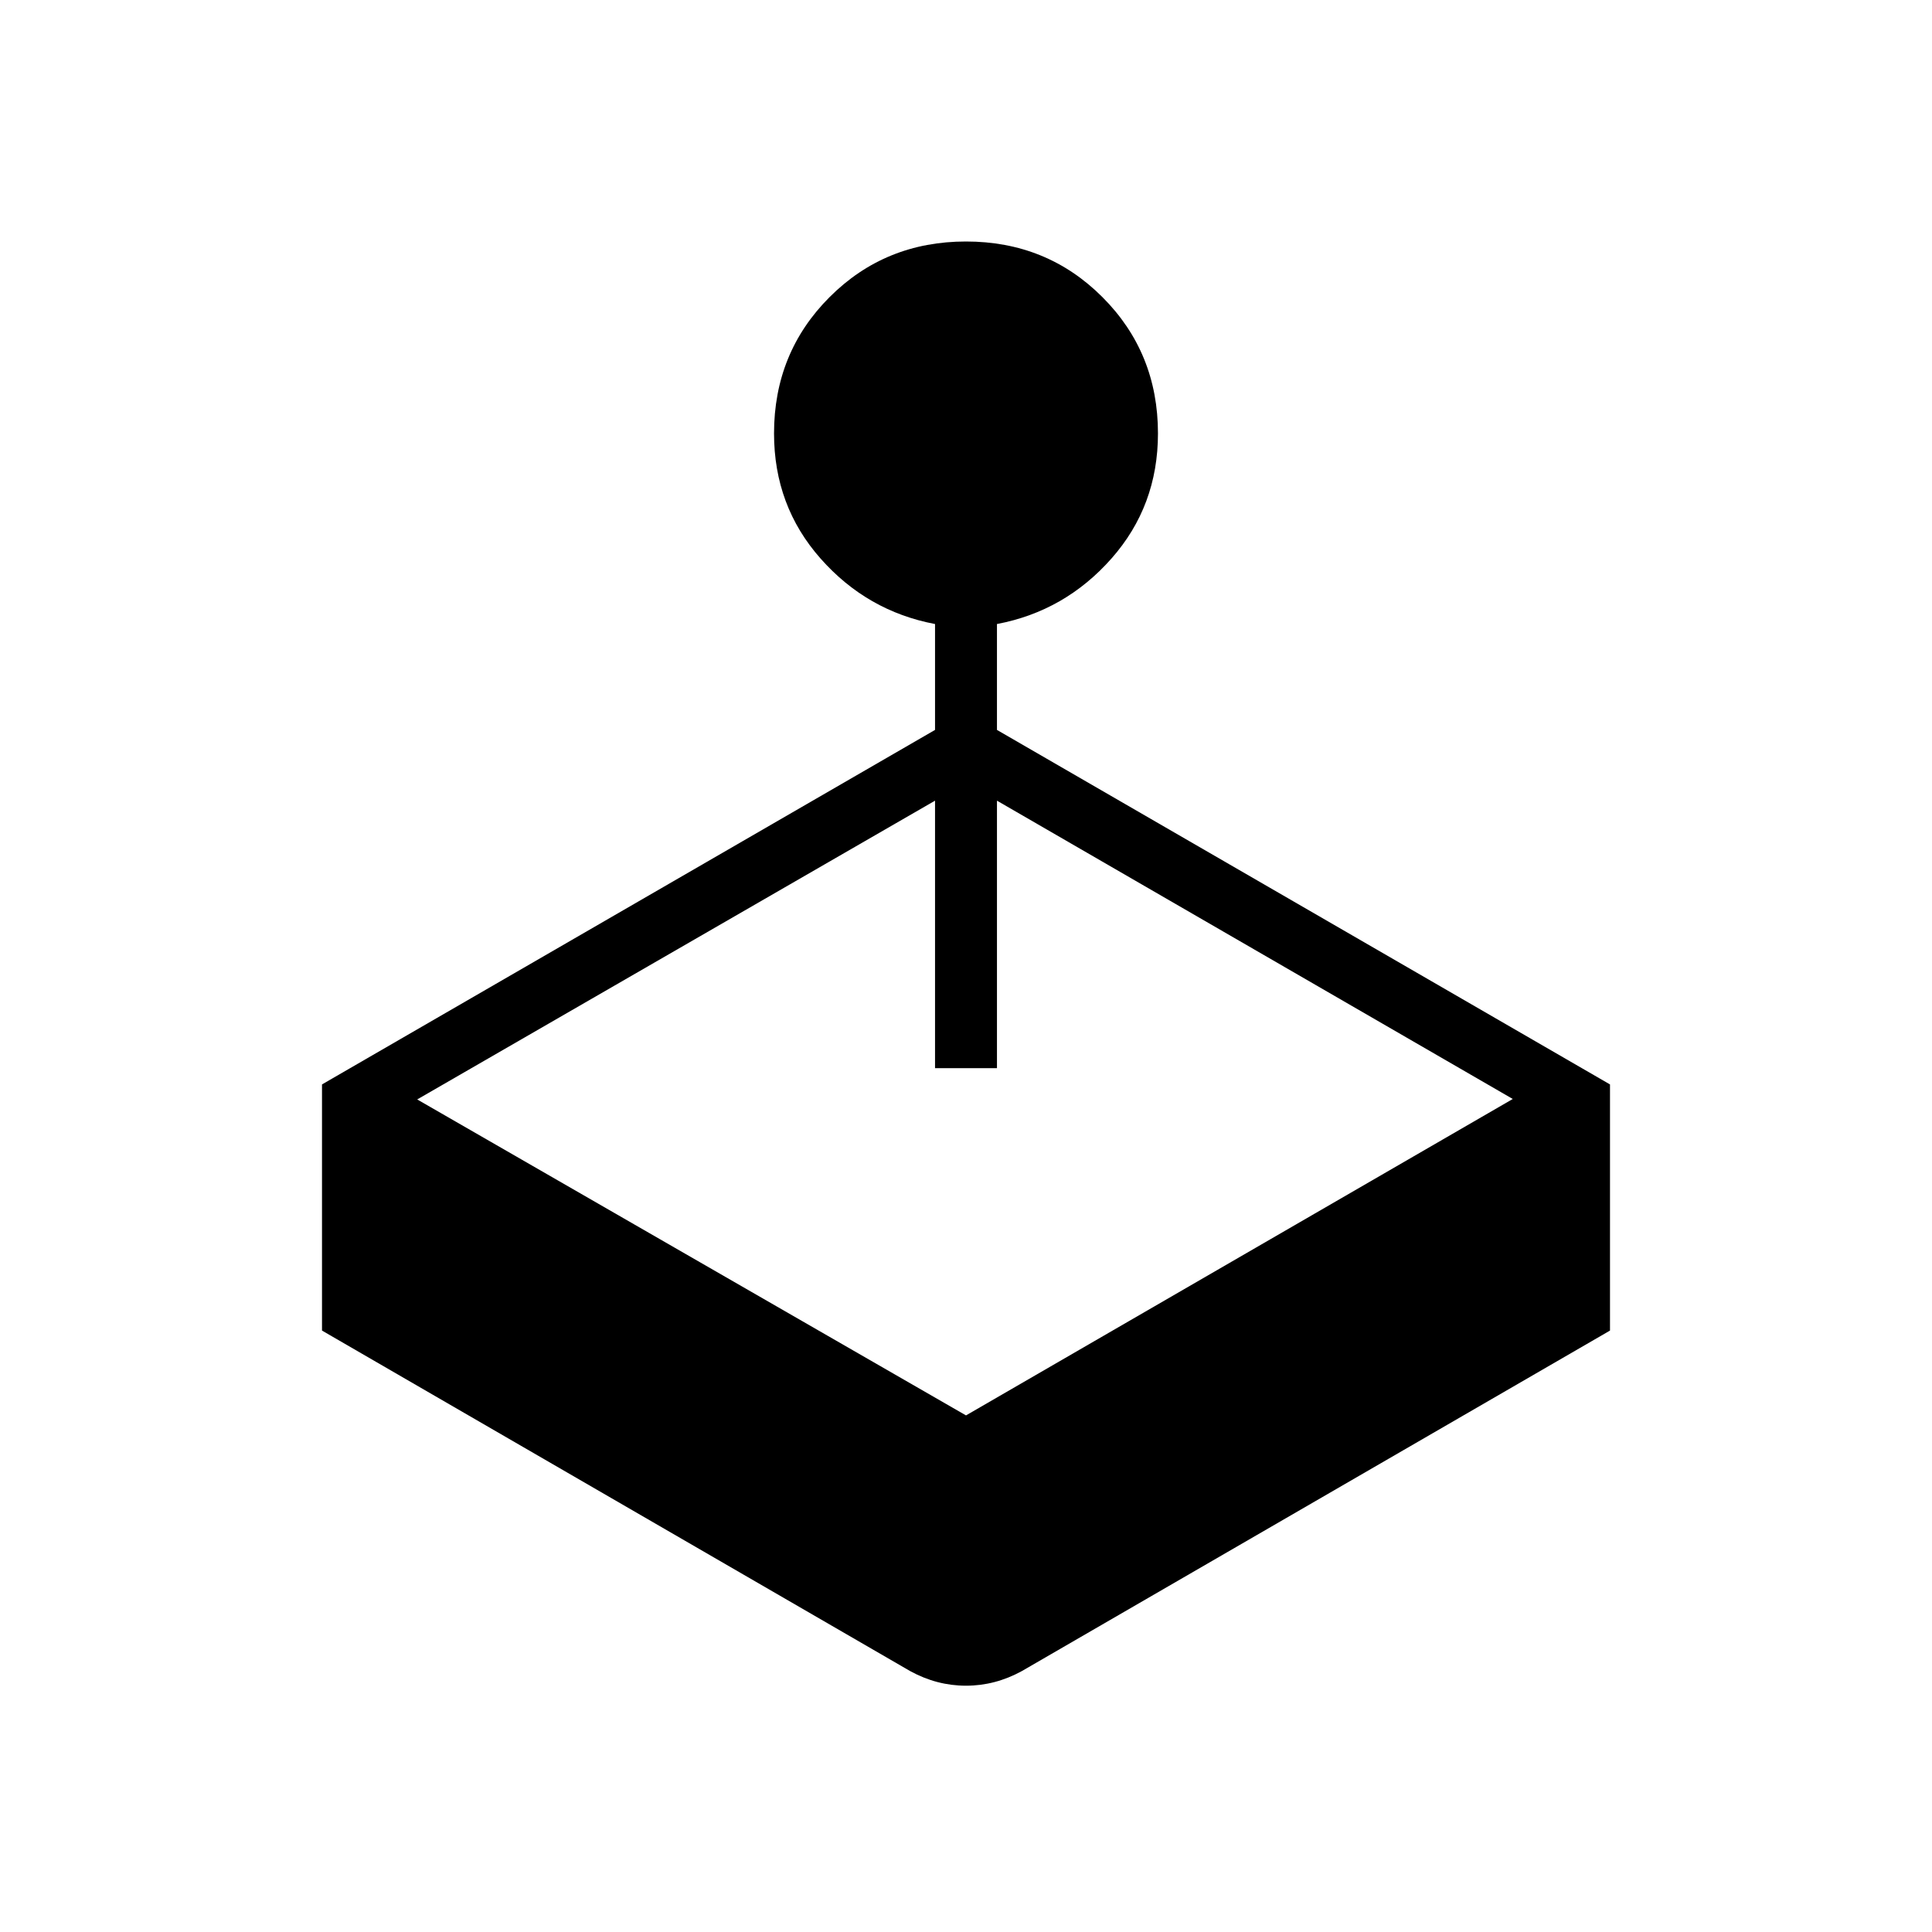 <svg xmlns="http://www.w3.org/2000/svg" width="48" height="48" viewBox="0 -960 960 960"><path d="M464.615-597.308v-52.615q-33.769-6.385-56.884-32.539-23.116-26.154-23.116-62.154 0-40.154 27.616-67.769Q439.846-840 480-840q40.154 0 67.769 27.615 27.616 27.615 27.616 67.769 0 36-23.116 62.154-23.115 26.154-56.884 32.539v52.615L800-421.154v122.308L507.692-129.615q-13.23 7.231-27.692 7.231t-27.692-7.231L160-298.846v-122.308l304.615-176.154Zm0 168.077v-132.923L207.308-413.692 480-256.693l271.692-157.23-256.307-148.231v132.923h-30.77Z"/></svg>